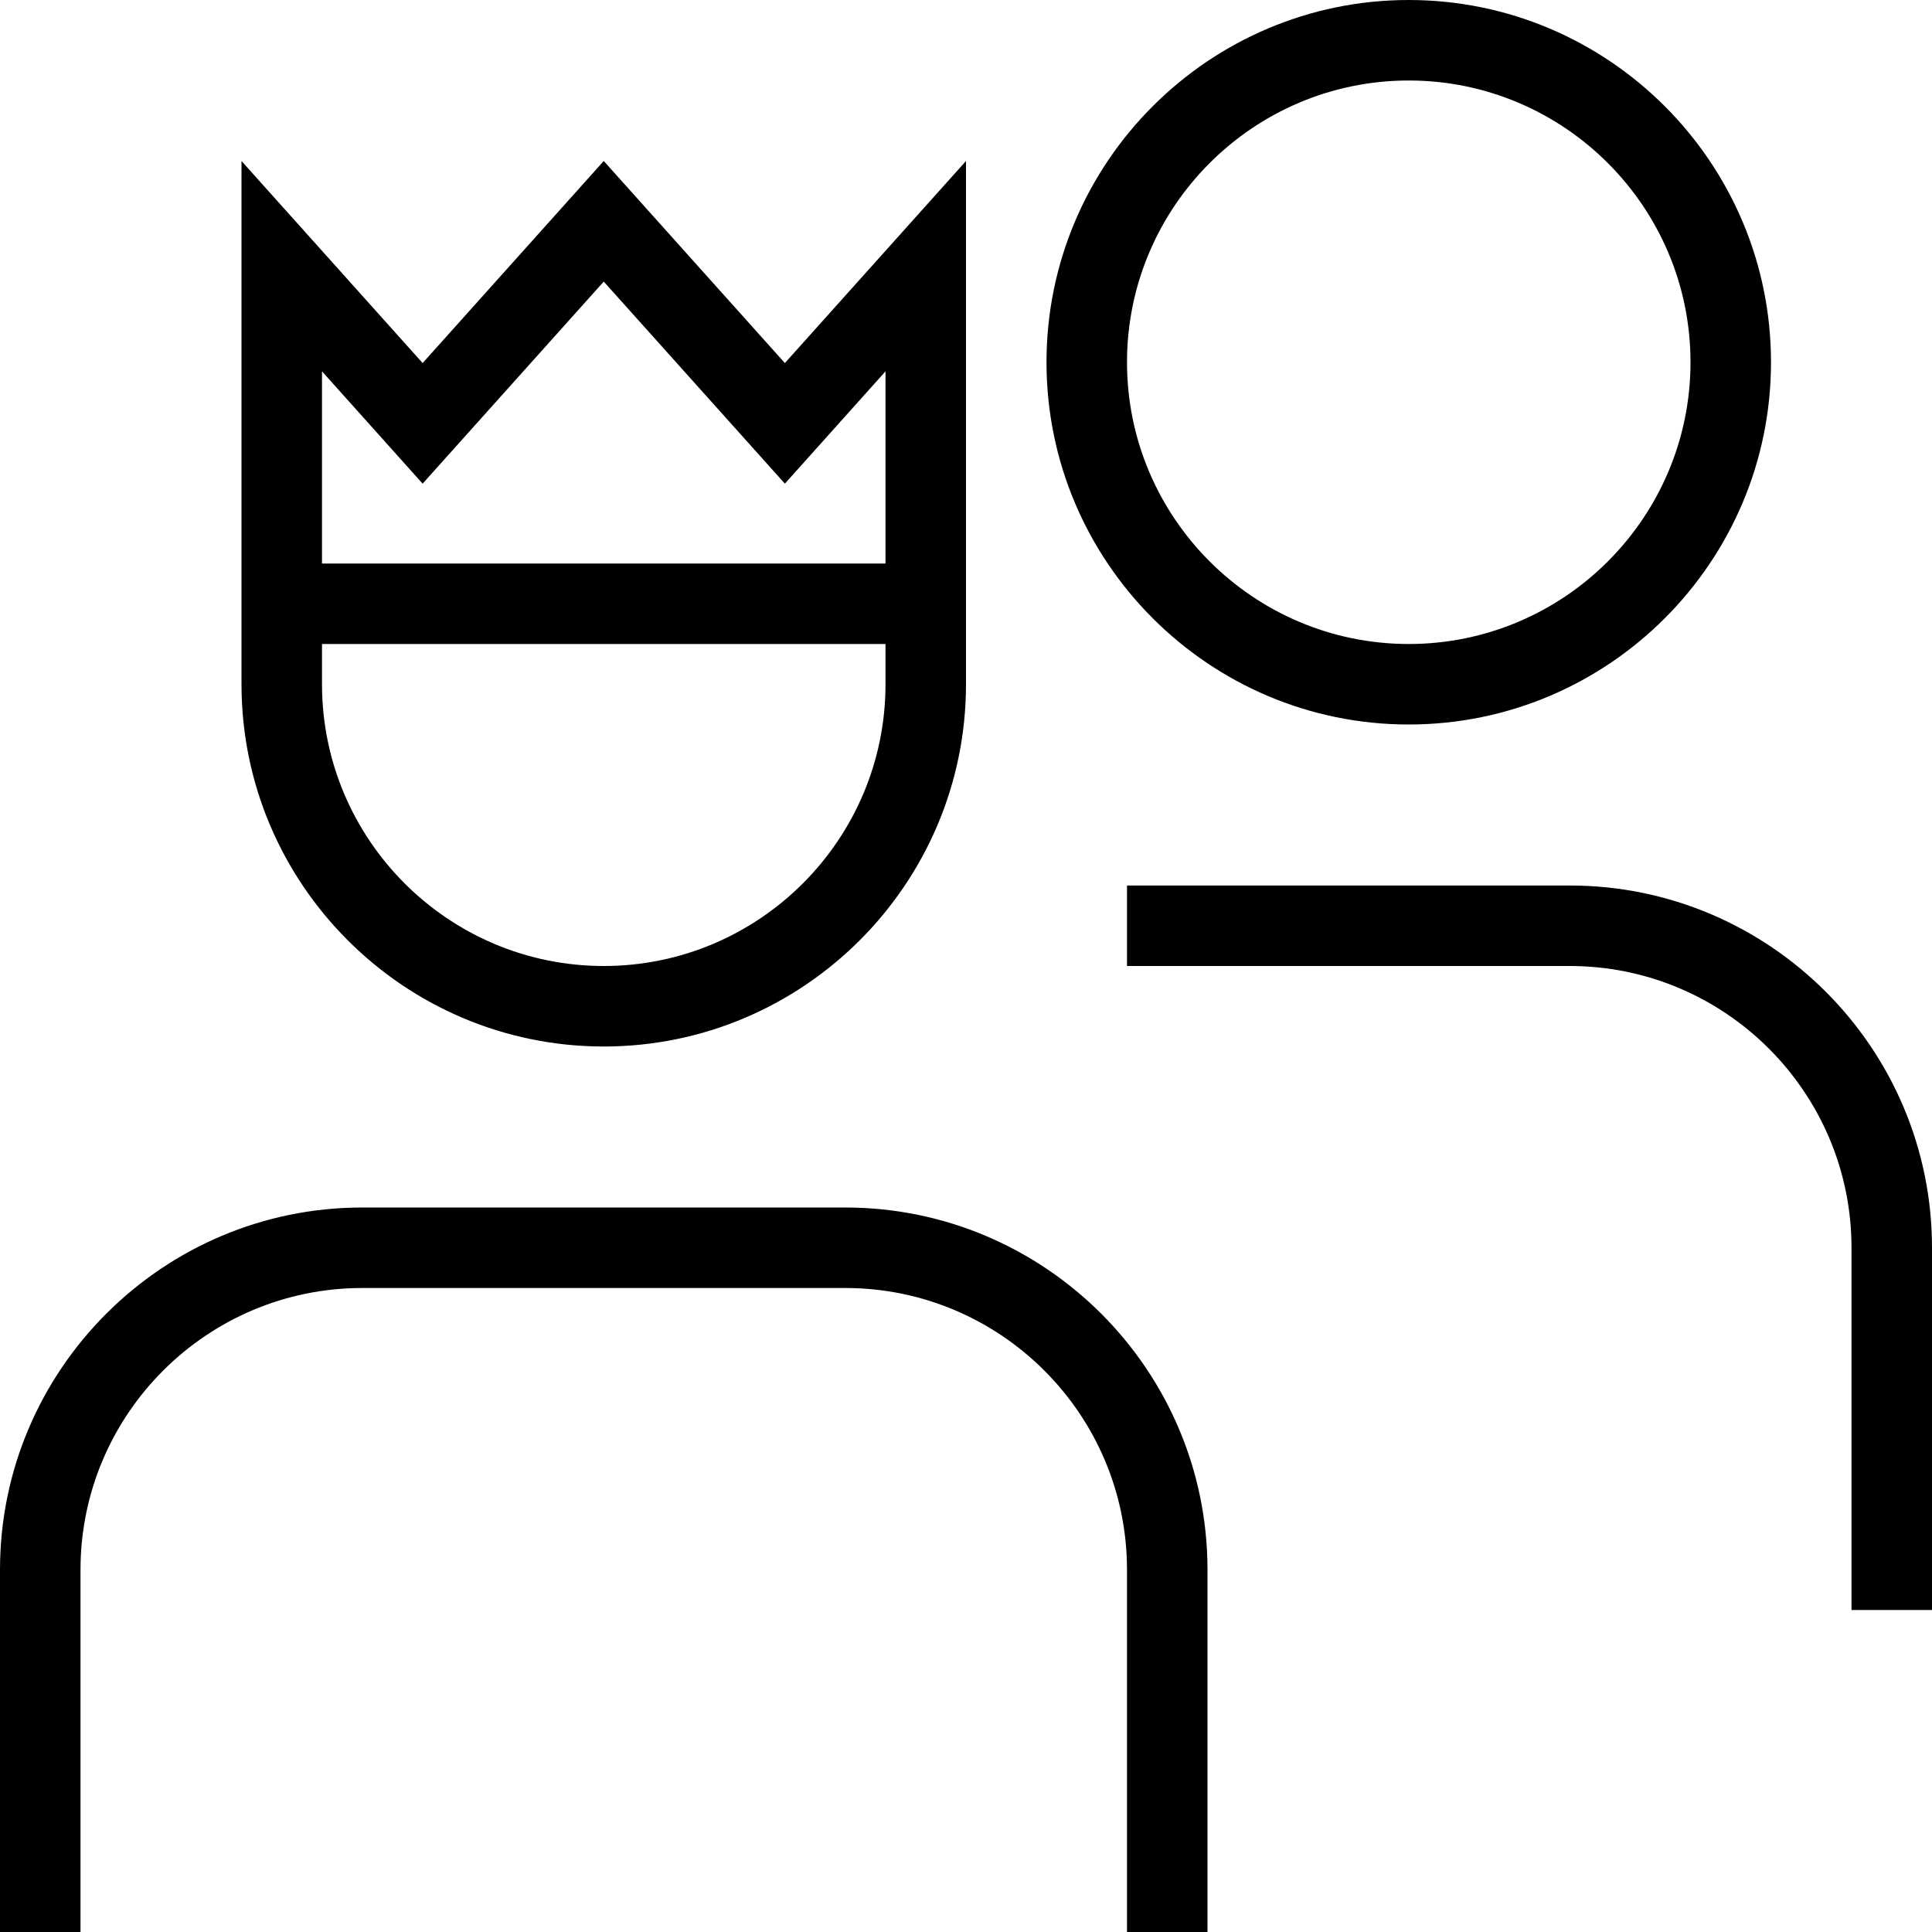 <svg id="Layer_1" viewBox="0 0 24 24" xmlns="http://www.w3.org/2000/svg" data-name="Layer 1"><path d="m17.5 9c2.481 0 4.5-2.019 4.5-4.5s-2.019-4.5-4.5-4.5-4.5 2.019-4.5 4.5 2.019 4.5 4.5 4.5zm0-8c1.93 0 3.5 1.57 3.5 3.5s-1.57 3.5-3.5 3.5-3.5-1.57-3.5-3.5 1.57-3.5 3.5-3.5zm-10 12c2.481 0 4.5-2.019 4.5-4.5v-6.5l-2.25 2.51-2.25-2.51-2.25 2.51-2.25-2.51v6.5c0 2.481 2.019 4.5 4.5 4.5zm-3.5-8.387 1.25 1.395 2.25-2.51 2.25 2.51 1.25-1.395v2.387h-7zm0 3.387h7v.5c0 1.93-1.57 3.5-3.5 3.5s-3.5-1.57-3.5-3.5zm11 11.5v4.5h-1v-4.5c0-1.93-1.57-3.5-3.5-3.5h-6c-1.93 0-3.5 1.57-3.5 3.5v4.5h-1v-4.5c0-2.481 2.019-4.5 4.5-4.5h6c2.481 0 4.5 2.019 4.5 4.5zm9-4v4.5h-1v-4.5c0-1.93-1.57-3.5-3.5-3.5h-5.5v-1h5.5c2.481 0 4.5 2.019 4.5 4.5z"/></svg>